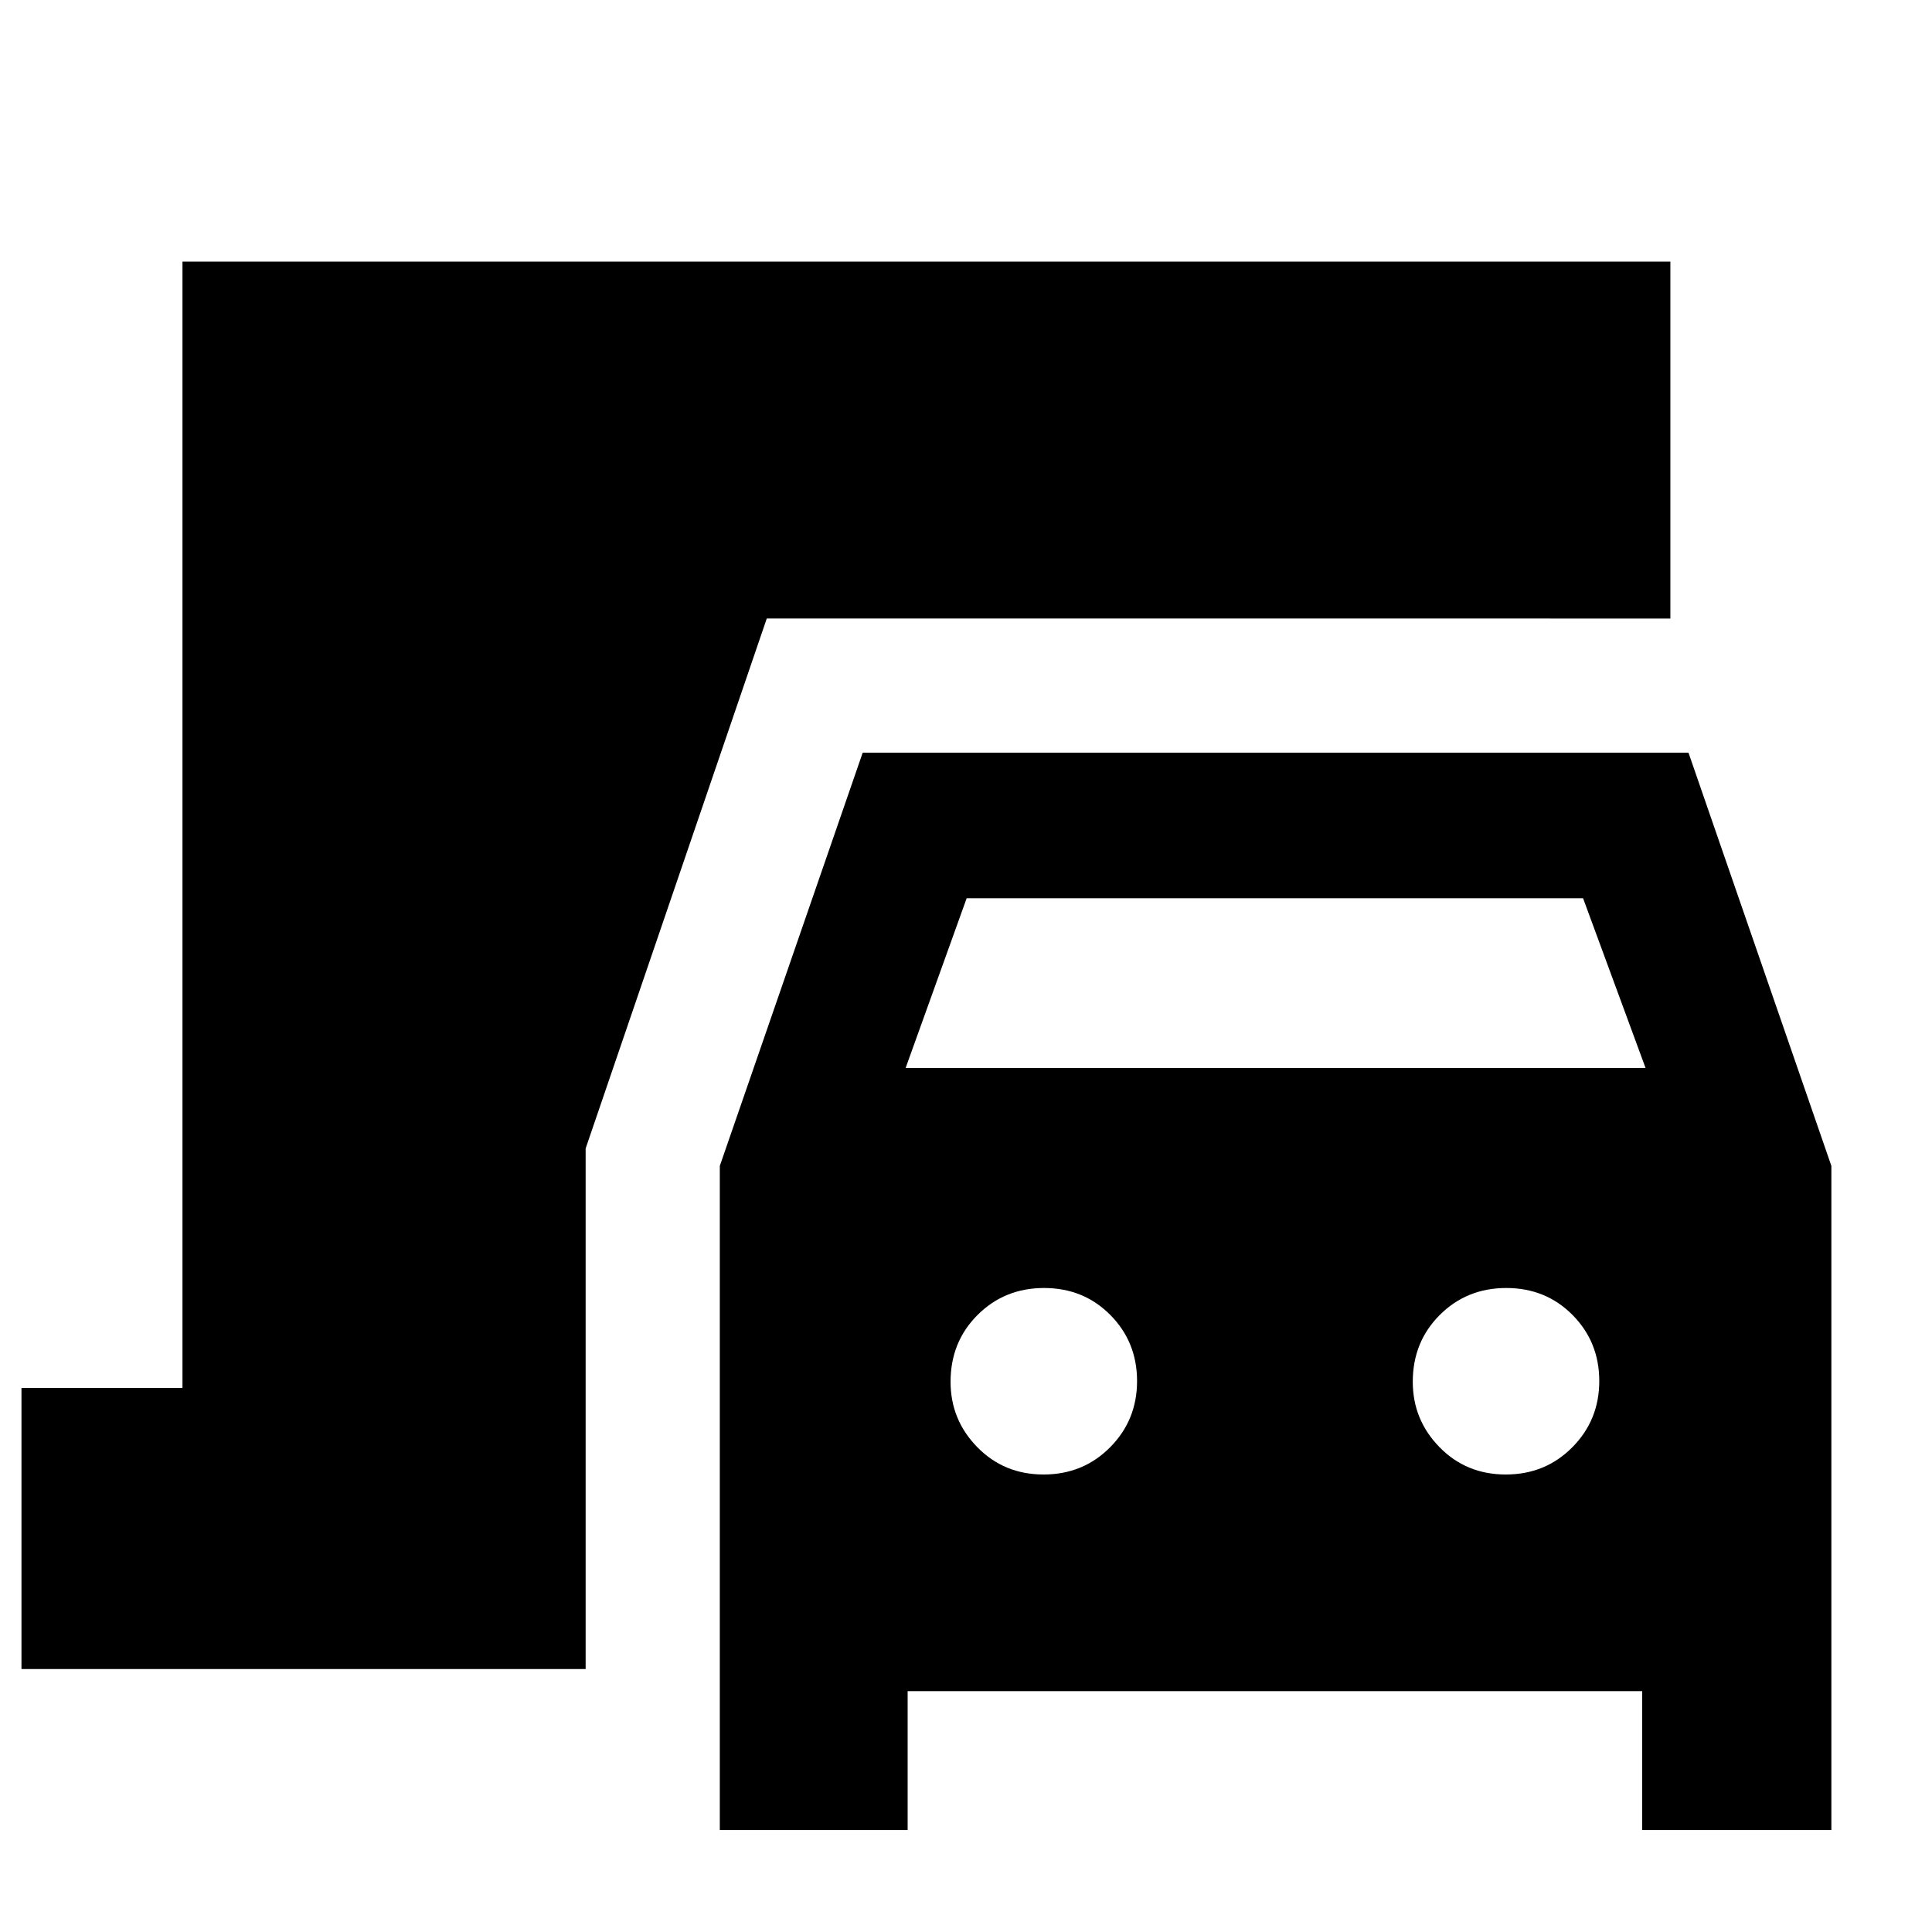 <svg xmlns="http://www.w3.org/2000/svg" height="40" viewBox="0 -960 960 960" width="40"><path d="M357.67-50.67v-330l71-205.33H839l71 205.33v330h-94v-69H451v69h-93.33ZM450-429.33h367.67l-31.05-84.34H480.33L450-429.33Zm68.54 202q19.64 0 33.05-13.51Q565-254.34 565-273.77q0-19.42-13.29-32.83-13.28-13.4-32.92-13.4t-33.05 13.4q-13.41 13.39-13.41 33.19 0 18.93 13.29 32.5 13.28 13.58 32.92 13.58Zm229.67 0q19.64 0 33.05-13.51 13.41-13.5 13.41-32.93 0-19.42-13.29-32.83Q768.1-320 748.46-320t-33.05 13.4Q702-293.21 702-273.41q0 18.93 13.29 32.5 13.28 13.58 32.92 13.58ZM10.67-130.67v-139.66h80V-830H830v177.34H381l-90 263.33v258.66H10.67Z"/></svg>
